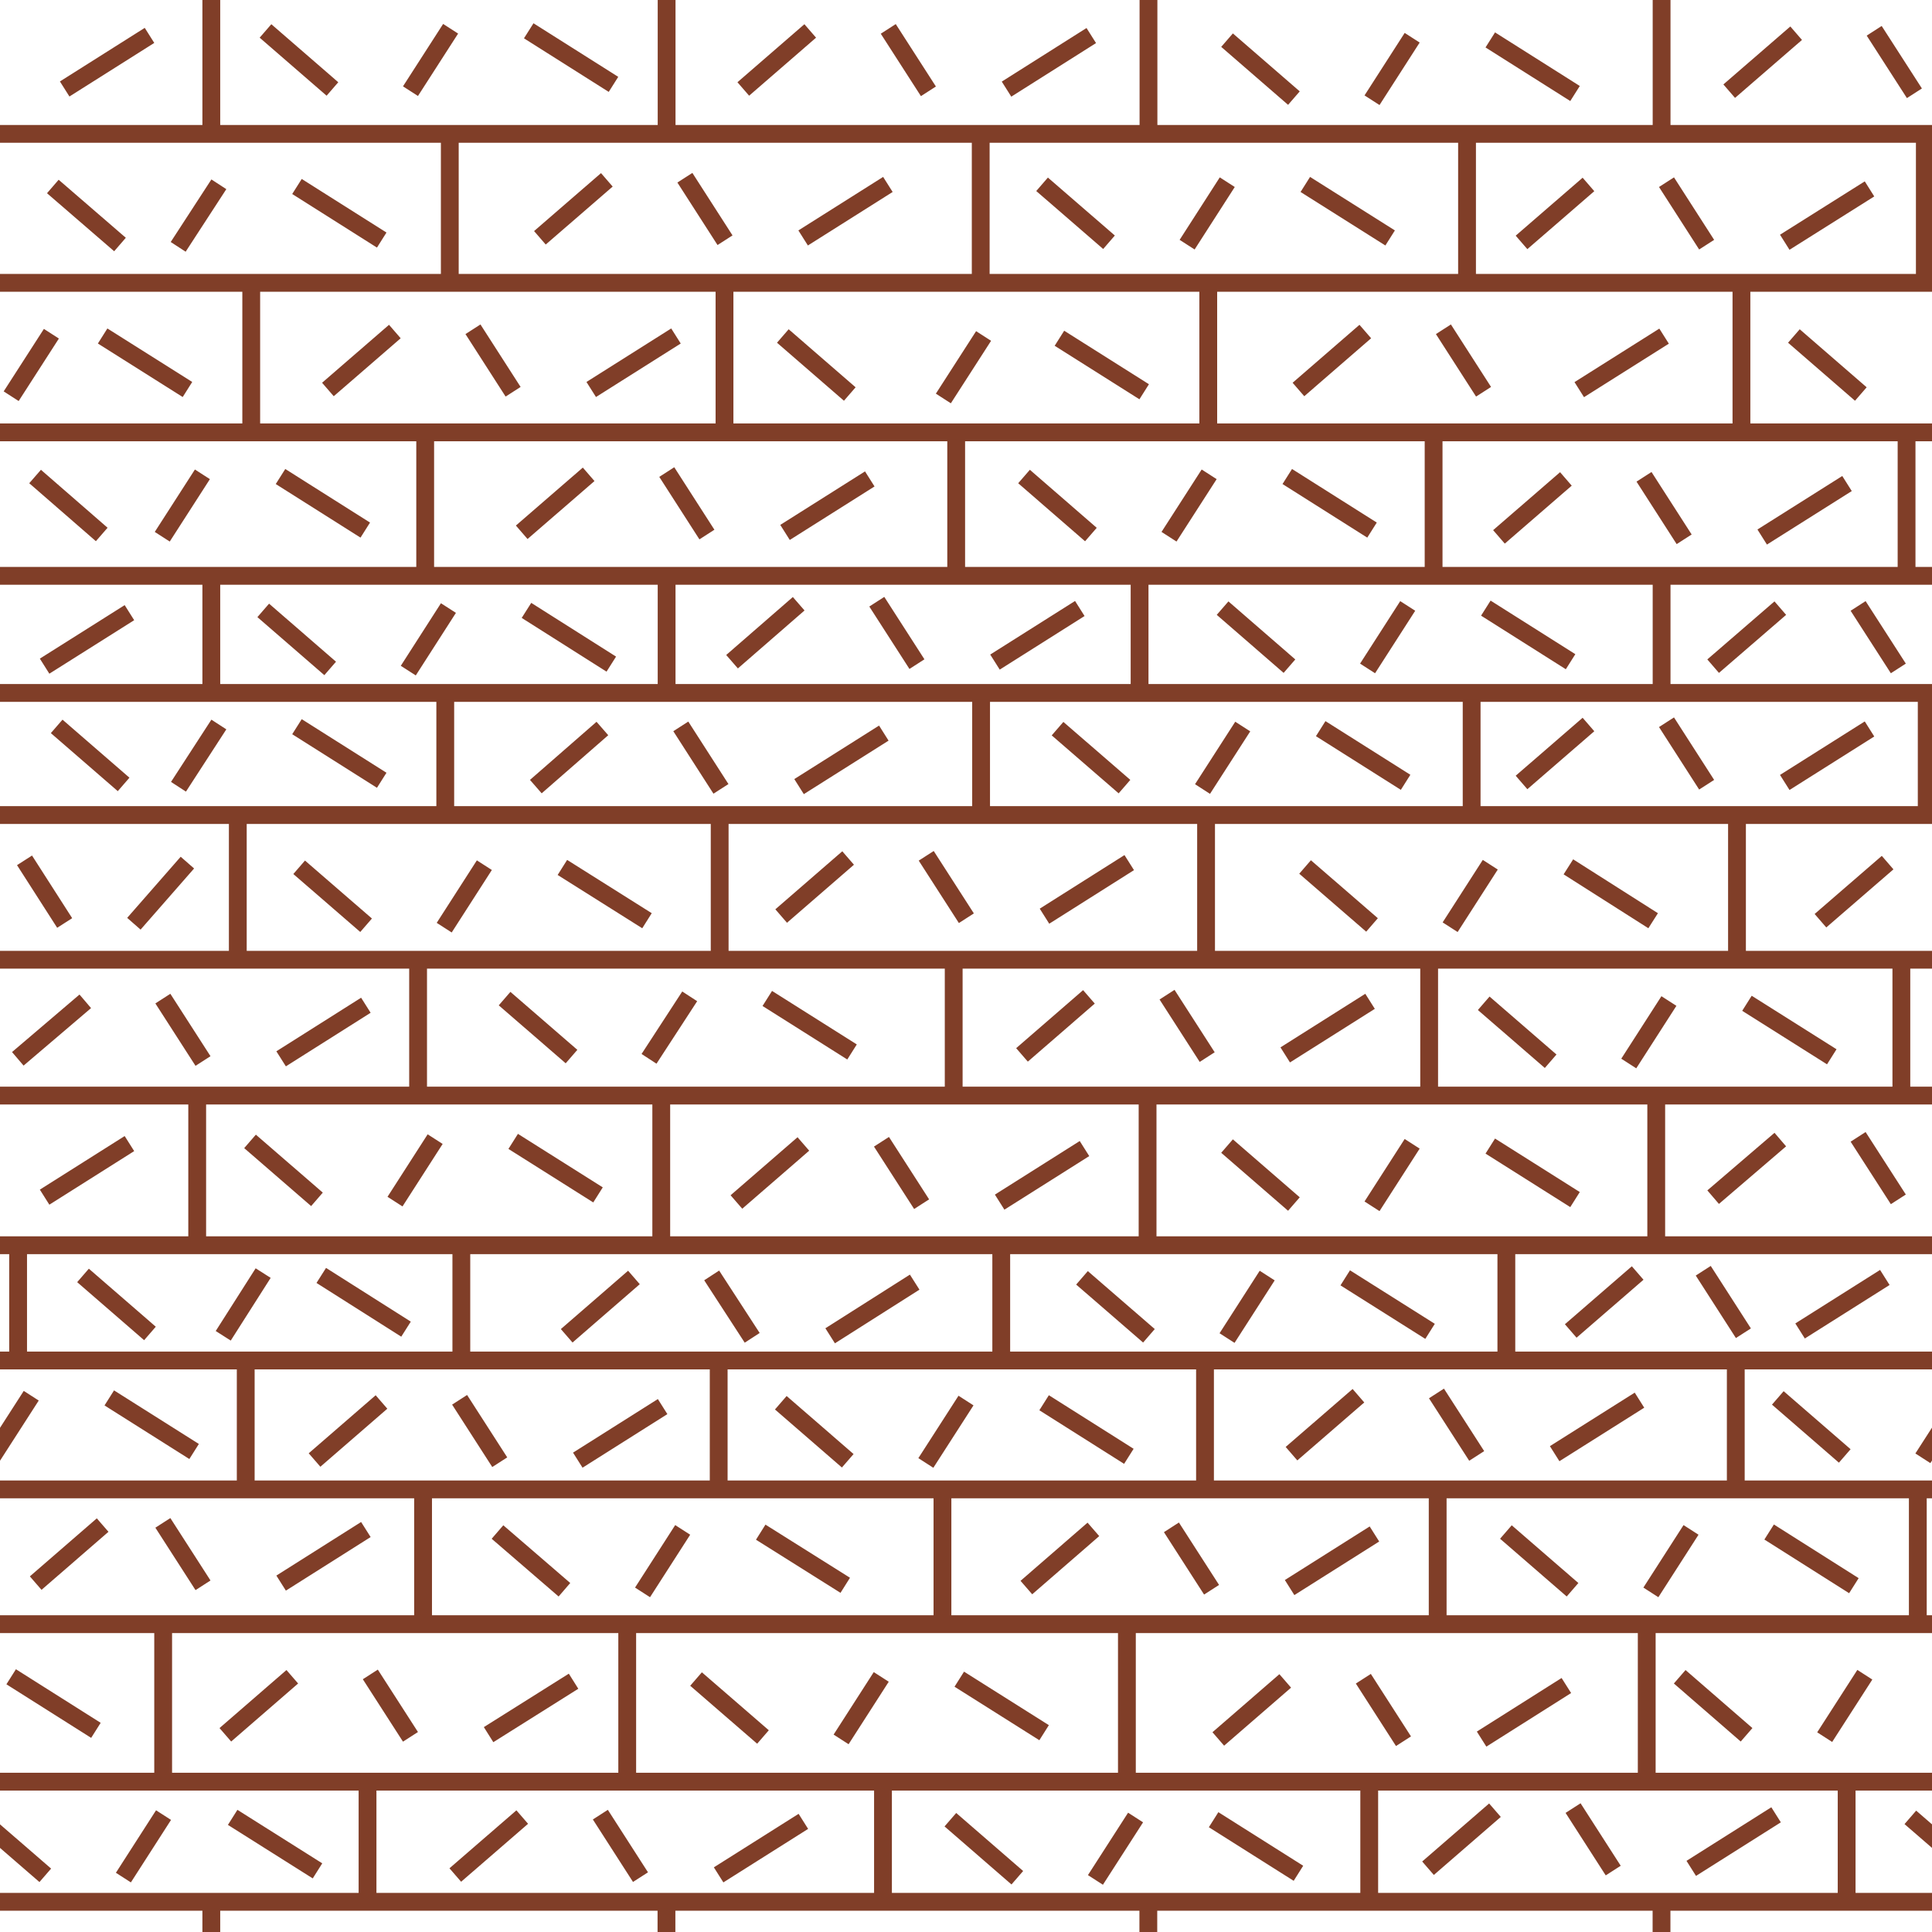 <svg id="Layer_1" data-name="Layer 1" xmlns="http://www.w3.org/2000/svg" xmlns:xlink="http://www.w3.org/1999/xlink" width="256" height="256" viewBox="0 0 256 256">
  <defs>
    <style>
      .cls-1, .cls-3 {
        fill: none;
      }

      .cls-2 {
        clip-path: url(#clip-path);
      }

      .cls-3 {
        stroke: #803e28;
        stroke-miterlimit: 11.34;
        stroke-width: 2.36px;
      }
    </style>
    <clipPath id="clip-path">
      <rect class="cls-1" width="256" height="256"/>
    </clipPath>
  </defs>
  <g>
    <rect class="cls-1" width="256" height="256"/>
    <g class="cls-2">
      <path class="cls-3" d="M0,17.74H256M0,37.48H256M0,57.29H256M0,197.35H256.3M0,215.21H256M0,76.3H256M0,91.82H256M0,108H256M0,127.17H256m-256,18H256M0,165H256.3M0,180.27H256M0,252H256M28,0V17.74M88.33,0V17.74M152.18,0V17.74M220.17,0V17.74M28,252v4m60.31-4v4m63.85-4v4m68-4v4M59.6,17.44v20m70.35-20v20m64.44-20v20m60.66-20v20m-221.76.65V57.23M96,38.07V57.23M160.1,38.07V57.23m70.65-19.16V57.23m-40.79,0V76.15M126.7,57.23V76.15M56.34,57.23V76.15M252.63,57.23V76.15m-32.46,0V91.76M151,76.15V91.76M88.33,76.15V91.76M28,76.15V91.76m31,0V108M130,91.76V108m65-16.2V108m60.3-16.2V108M31.51,108v19.15M95.36,108v19.15M159.81,108v19.15M230.16,108v19.15m-40.79.3v17.68m-63-17.68v17.68M55.4,127.41v17.68m196.54-17.68v17.68m-225.81.29V165m61.49-19.57V165m64.44-19.57V165m67.4-19.57V165m-19.86.3v15m-66.93-15v15m-71.54-15v15m-58.73-15v15m30.16.29v16.85M95.23,180.5v16.85m64.44-16.85v16.85M230,180.5v16.85m-39.5.24v17.8m-65.62-17.8v17.8m-68.82-17.8v17.8m198.06-17.8v17.8M0,236.08H256M48.7,236v16.38M117,236v16.38M181.43,236v16.38M244.69,236v16.38m-223.07-37V236m61.49-20.58V236m66.21-20.58V236m68.88-20.58V236M52.32,43.93l-8.87,7.68m24.54.3-5.32-8.28m26.9.89L78.34,51.61m102.57-7.68-8.86,7.68m24.53.3-5.32-8.28m18,8,11.24-7.09m-21.88,26.6,8.87-7.68m15.67,8-5.32-8.28m26.9.89-11.24,7.09M78,62.85l-8.87,7.68m24.54.3-5.32-8.28m15.67,8,11.23-7.09M105.83,80,97,87.68M121.5,88l-5.32-8.27m15.66,8,11.24-7.1M38.73,222.18l-8.87,7.69m19.21-8,5.32,8.27m10.35-.29L76,222.77m-6.8,18-8.87,7.68m19.22-8,5.32,8.28m21.58-7.39-11.23,7.09m94-.88,8.87-7.69m15.67,8-5.32-8.28m26.9.89-11.24,7.1m-53.8-24.84-8.87,7.69m24.54.3-5.32-8.28m15.67,8,11.23-7.1m-62.67-20.69L136,210.36m24.54.29-5.32-8.27m26.9.88-11.24,7.1M13.6,202.08l-8.87,7.69m22.17.29-5.32-8.27m26.9.88-11.23,7.1m13.3-24-8.87,7.69m24.54.29-5.32-8.27m15.66,8,11.24-7.1M180,184.94l-8.87,7.68m24.54.3-5.33-8.28m26.9.89L206,192.62M217,168.68l-8.87,7.68m22.88.3-5.32-8.28m24.06.89-11.23,7.09M75.09,177,84,169.27m15.67,8L94.3,169m26.9.89L110,177m-3.55-25.42-8.87,7.69m24.54.29-5.32-8.27m15.66,8,11.24-7.1m.59-20.1-8.87,7.69m24.54.29-5.32-8.27m26.9.88-11.24,7.1m-159-7.1L2.36,140.3m24.54.29-5.32-8.27m26.9.88-11.23,7.1m-12.42-26-7.09,8.1M5.91,158.63l11.24-7.1m62.67-55L71,104.23m24.53.3-5.32-8.28m26.9.89-11.23,7.09m6.5,9.46-8.87,7.69m24.54.29-5.32-8.27m15.67,8,11.23-7.1M210.48,96l-8.87,7.68m24.53.3-5.32-8.28m26.9.89-11.23,7.09M5.91,88.27l11.24-7.09M71.54,31.51l8.87-7.68m15.66,8-5.32-8.28m26.9.89-11.23,7.09m104.06-7.09-8.87,7.68m24.53.3-5.32-8.28m26.9.89L236.49,32.1m-138-20.31,8.87-7.69m15.66,8-5.32-8.27m26.9.88-11.23,7.1M238,4.4l-8.87,7.68m19.21-8,5.33,8.28M19.81,4.69,8.57,11.79m238,40.42-8.87-7.69M6.81,44.22,1.48,52.5m23.36-.89L13.6,44.52m99,7.69-8.87-7.69m26.6,0L125,52.8m26.61-.89-11.23-7.09m-126.9,26L4.65,63.14m22.17-.29L21.5,71.12m26.9-.88-11.23-7.1m107.38,7.69-8.86-7.69m24.53-.29-5.32,8.27m26.9-.88-11.23-7.1m.29,25.13L162,80.58m24.53-.29-5.32,8.28m26.9-.89-11.23-7.1M149,104.23l-8.87-7.68m19.21,8,5.33-8.28m21.58,7.39L175,96.55M34.88,80.88l8.87,7.69m15.67-8L54.1,88.86M81,88,69.76,80.88M16.38,103.94,7.51,96.25m16.14,8L29,96m10.35.29,11.23,7.1m-2.07,19.21-8.87-7.68m19.22,8,5.32-8.28m10.34.3L85.73,122m-10,18-8.87-7.68m24.53-.3L86,140.3m15.67-8,11.23,7.09M42,158.92l-8.87-7.68m24.53-.3-5.32,8.28m26.9-.89L68,151.24M11,169l8.87,7.69m15-8L29.58,177m24.22-.88L42.57,169m128.88-9.46-8.86-7.68m24.53-.3-5.32,8.28m26.9-.89-11.23-7.09m8-11.24-8.87-7.68m24.54-.3-5.32,8.28m26.9-.89-11.24-7.09M181.8,122.56l-8.87-7.68m24.54-.3-5.32,8.28m15.67-8L219.05,122m-66.81,55-8.87-7.68m24.54-.3-5.32,8.28m26.9-.89-11.24-7.09m-65.92,24.24-8.87-7.69m24.54-.29-5.32,8.27m26.9-.88-11.23-7.1M4.14,184.94l-5.32,8.27m26.9-.88-11.24-7.1m60.31,25.42L65.92,203m19.22,8,5.32-8.28m10.34.3L112,210.06m96.37.59L199.54,203m19.21,8,5.32-8.28m21.58,7.39L234.42,203M101.1,230.16l-8.87-7.68m19.22,8,5.32-8.28m21.58,7.39-11.24-7.09m7.69,26.31-8.87-7.69m24.54-.29-5.32,8.27m26.9-.88-11.24-7.1M6,248.49l-8.87-7.68m24.54-.3-5.32,8.28m25.72-.89-11.24-7.09M12.71,229.28l-11.23-7.1M171.45,13l-8.86-7.68M187.12,5l-5.32,8.28m26.9-.89L197.47,5.29M44.05,11.79,35.18,4.1m24.53-.29-5.32,8.27m15.67-8,11.23,7.1M15.9,32.4,7,24.71m16.61,8L29,24.42m10.35.29,11.23,7.1m96.37.29-8.87-7.68m19.22,8,5.32-8.28m10.34.3,11.24,7.09m65.92,82.77L241.22,122m-232.65.3L3.25,114m232.65,37L227,158.63m24.54.29-5.33-8.28M235.9,80.58,227,88.27m24.54.3-5.33-8.28m-1.77,112.63-8.87-7.69m19.22,8,5.32-8.27M262,248.49l-8.87-7.68m-21.7-10.94-8.86-7.69m19.21,8,5.32-8.27"/>
    </g>
  </g>
</svg>
